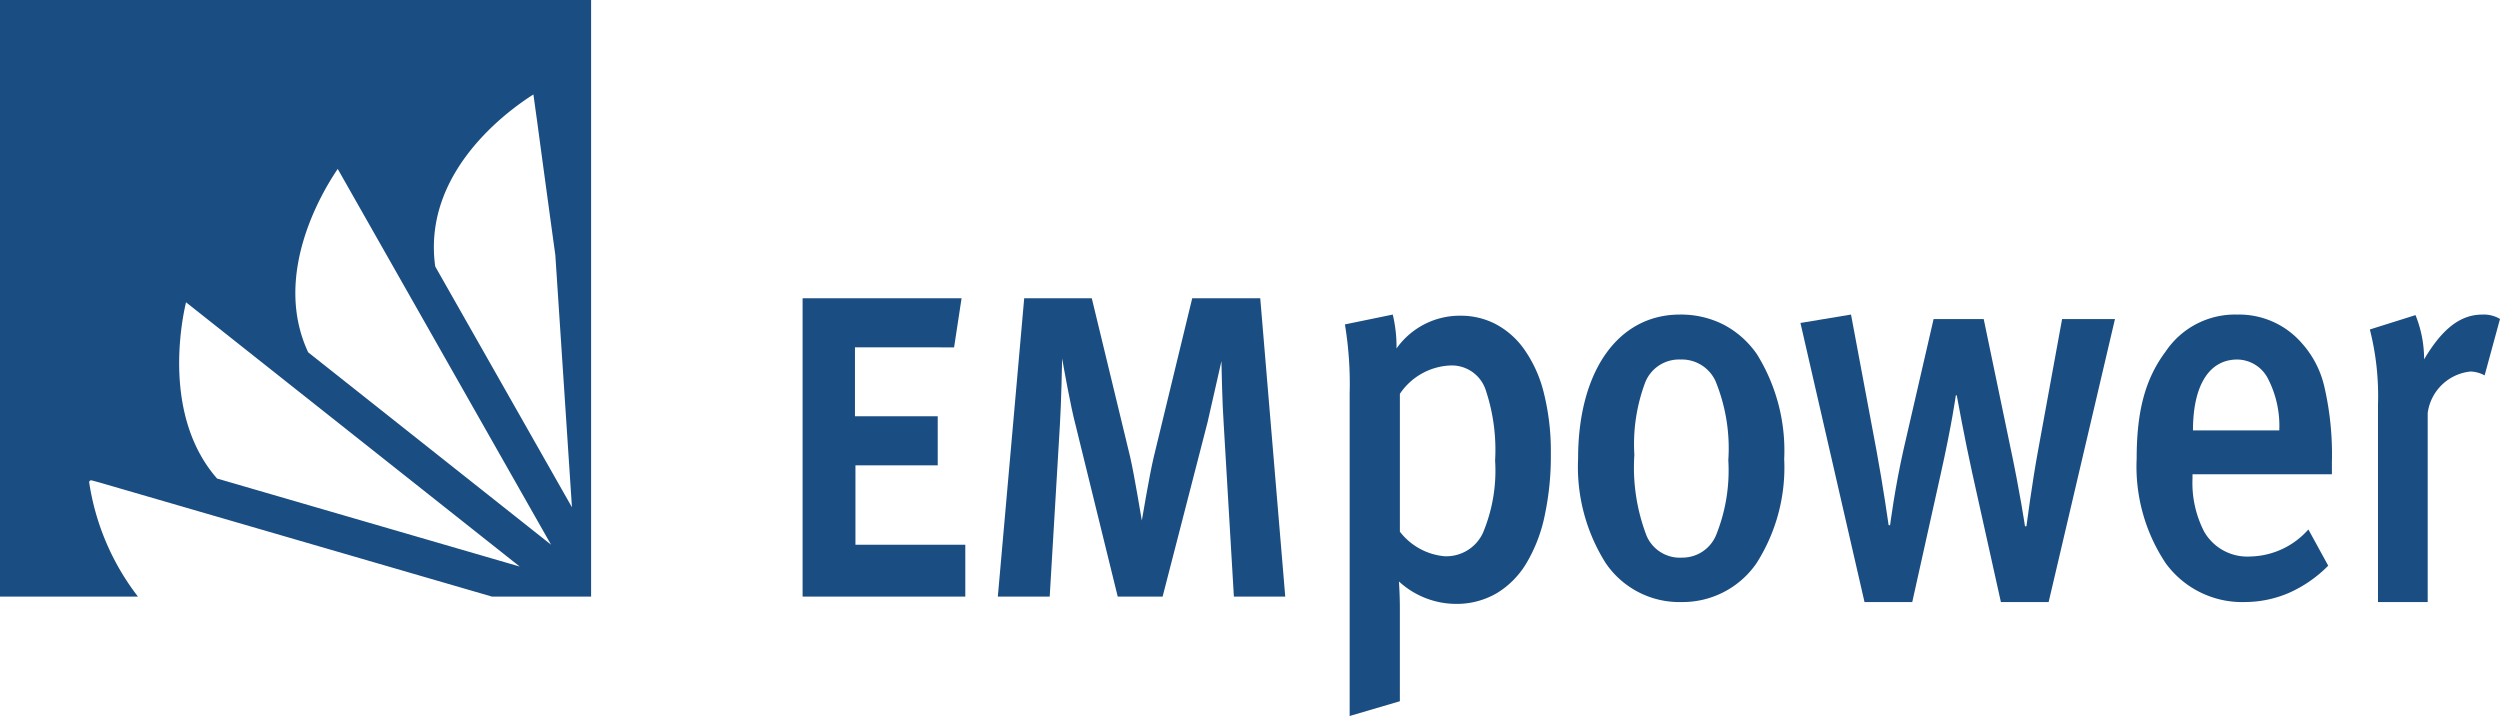 <svg id="empower-logo-blue" xmlns="http://www.w3.org/2000/svg" width="171.887" height="49.229" viewBox="0 0 171.887 49.229">
  <path id="Fill_1" data-name="Fill 1" d="M9.49,41.019H0V0H40.641V41.019H33.826L7.066,33.239c-.185-.055-.351-.1-.484-.136-.112-.03-.208-.056-.282-.078H6.263a.127.127,0,0,0-.1.043.134.134,0,0,0-.03.109,16.975,16.975,0,0,0,3.352,7.842Zm3.3-20.236c-.3,1.27-1.627,7.823,2.134,12.118l20.81,6.052Zm10.43-9.169c-1.1,1.619-4.507,7.311-2.031,12.61l16.7,13.228ZM36.675,6.494c-1.81,1.145-7.647,5.382-6.751,11.827l9.4,16.557L38.182,17.54c-.518-3.767-.978-7.16-1.25-9.188C36.807,7.465,36.721,6.825,36.675,6.494Z" fill="#1a4d81"/>
  <path id="Fill_2" data-name="Fill 2" d="M0,20.509V0H10.929l-.514,3.374H3.6V8.112H9.29v3.373H3.633v5.461h7.553v3.564H0" transform="translate(55.183 20.509)" fill="#1a4d81"/>
  <path id="Fill_3" data-name="Fill 3" d="M16.229,20.509l-.7-11.866c-.1-1.365-.156-4.248-.156-4.322-.032.114-.636,2.843-.955,4.207L11.329,20.509H8.243L5.346,8.72c-.319-1.176-.859-4.17-.924-4.587,0,.074-.063,3.146-.156,4.587l-.7,11.789H0L1.813,0H6.46L9.1,10.919c.319,1.4.764,4.207.8,4.359.033-.152.509-3.071.828-4.4L13.364,0h4.678l1.719,20.509H16.229" transform="translate(68.606 20.509)" fill="#1a4d81"/>
  <path id="Fill_4" data-name="Fill 4" d="M.326,27.594V5.416A24.887,24.887,0,0,0,0,.677L3.29,0a9.539,9.539,0,0,1,.259,2.33A5.332,5.332,0,0,1,7.947.078a5.2,5.2,0,0,1,2.374.554A5.621,5.621,0,0,1,12.3,2.351a8.856,8.856,0,0,1,1.359,2.962,16.572,16.572,0,0,1,.5,4.278,19.5,19.5,0,0,1-.432,4.274A10.536,10.536,0,0,1,12.47,17.11a6,6,0,0,1-2.053,2.061,5.474,5.474,0,0,1-2.8.721A5.823,5.823,0,0,1,3.715,18.35a.094.094,0,0,1,0,.018c.019.272.063,1,.063,1.862v6.355L.327,27.6ZM7.266,3.5A4.4,4.4,0,0,0,3.779,5.45v9.477a4.371,4.371,0,0,0,3.062,1.689,2.775,2.775,0,0,0,2.647-1.6,11.064,11.064,0,0,0,.839-4.981,12.96,12.96,0,0,0-.652-4.864A2.452,2.452,0,0,0,7.266,3.5Z" transform="translate(92.469 21.628)" fill="#1a4d81"/>
  <path id="Fill_5" data-name="Fill 5" d="M7.068,19.767A6.125,6.125,0,0,1,1.906,17.1,12.379,12.379,0,0,1,0,9.9C0,3.886,2.749,0,7,0a6.463,6.463,0,0,1,3.047.715A6.382,6.382,0,0,1,12.3,2.734a12.56,12.56,0,0,1,1.87,7.2,12.235,12.235,0,0,1-1.921,7.188,6.172,6.172,0,0,1-5.179,2.643ZM7.037,3.091A2.5,2.5,0,0,0,4.62,4.649a12.081,12.081,0,0,0-.752,4.99,13.1,13.1,0,0,0,.848,5.589,2.487,2.487,0,0,0,2.417,1.484A2.513,2.513,0,0,0,9.5,15.135a11.881,11.881,0,0,0,.828-5.123,12.173,12.173,0,0,0-.888-5.456A2.546,2.546,0,0,0,7.037,3.091Z" transform="translate(108.502 21.628)" fill="#1a4d81"/>
  <path id="Fill_6" data-name="Fill 6" d="M17.064,19.767H13.782L11.8,10.839c-.51-2.3-1.053-5.286-1.053-5.286h-.064s-.256,1.915-1.053,5.475L7.687,19.767H4.406L0,.577,3.477,0,5.235,9.383c.448,2.413.829,5.1.829,5.1h.1s.32-2.529.926-5.211L9.155.309H12.6L14.418,9.04c.67,3.141,1.02,5.513,1.02,5.513h.1s.383-2.947.8-5.207L17.99.309h3.635L17.064,19.767" transform="translate(123.789 21.628)" fill="#1a4d81"/>
  <path id="Fill_7" data-name="Fill 7" d="M7.394,19.766A6.5,6.5,0,0,1,2,17.1,11.97,11.97,0,0,1,0,9.9c0-3.3.6-5.5,2-7.37A5.736,5.736,0,0,1,6.918,0a5.7,5.7,0,0,1,4.41,1.936A6.733,6.733,0,0,1,12.9,4.941a20.615,20.615,0,0,1,.523,5.183v.854H3.839v.3a7.293,7.293,0,0,0,.806,3.655,3.421,3.421,0,0,0,3.161,1.7,5.475,5.475,0,0,0,4-1.86l1.364,2.491a8.781,8.781,0,0,1-2.71,1.875,7.716,7.716,0,0,1-3.065.625ZM6.918,3.09c-1.935,0-3.047,1.777-3.047,4.875H9.805a7.07,7.07,0,0,0-.789-3.583A2.4,2.4,0,0,0,6.918,3.09Z" transform="translate(146.906 21.629)" fill="#1a4d81"/>
  <path id="Fill_8" data-name="Fill 8" d="M7.891,4.18a2.193,2.193,0,0,0-.963-.266,3.305,3.305,0,0,0-2.951,2.85v13H.559V6.2A18.53,18.53,0,0,0,0,1.024L3.139.036a8.062,8.062,0,0,1,.59,3.042C4.971.986,6.214,0,7.735,0A2.172,2.172,0,0,1,8.948.3L7.891,4.18" transform="translate(162.939 21.629)" fill="#1a4d81"/>
</svg>
